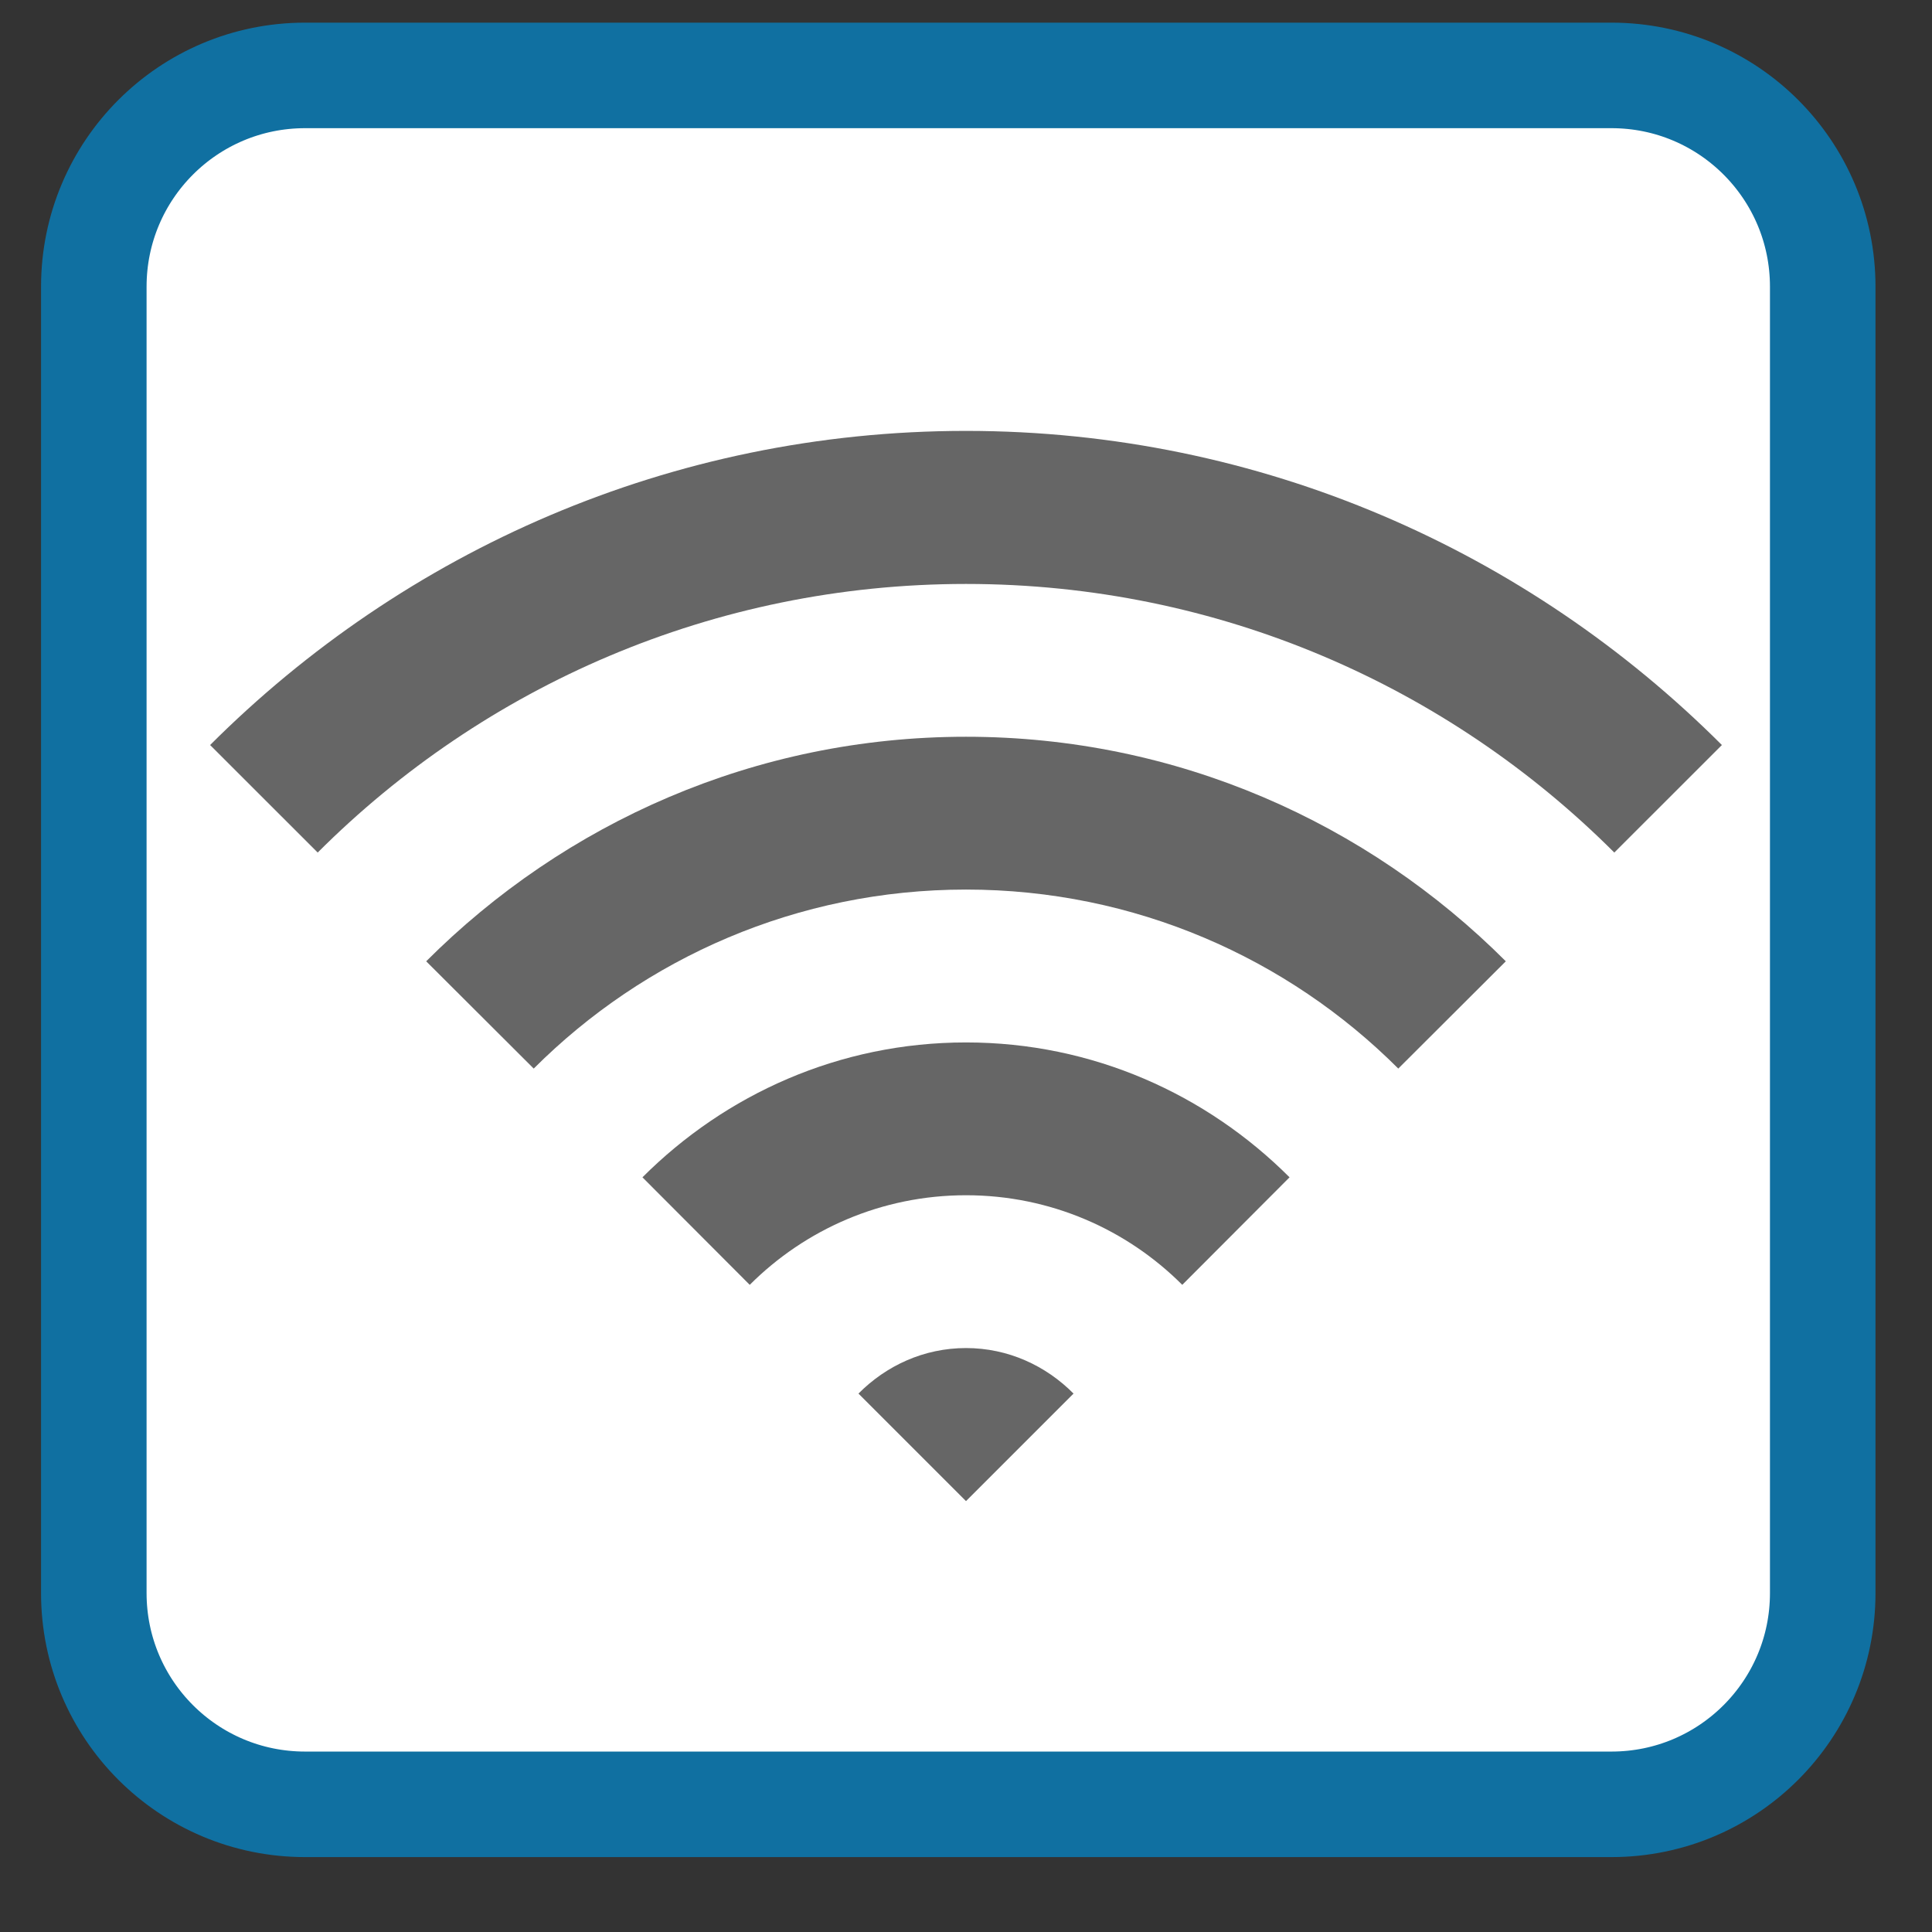 
<svg xmlns="http://www.w3.org/2000/svg" xmlns:xlink="http://www.w3.org/1999/xlink" width="32px" height="32px" viewBox="0 0 32 32" version="1.1">
<rect x="0" y="0" width="32" height="32" fill="#333333" stroke="none"/>
<g id="surface1">
<path style="fill-rule:nonzero;fill:rgb(100%,100%,100%);fill-opacity:1;stroke-width:28.192;stroke-linecap:butt;stroke-linejoin:miter;stroke:rgb(6.275%,43.922%,63.137%);stroke-opacity:1;stroke-miterlimit:4;" d="M 81.5 635.582 L 430.5 635.582 C 461.687 635.582 486.937 660.832 486.937 692.02 L 486.937 1041.02 C 486.937 1072.207 461.687 1097.457 430.5 1097.457 L 81.5 1097.457 C 50.312 1097.457 25.062 1072.207 25.062 1041.02 L 25.062 692.02 C 25.062 660.832 50.312 635.582 81.5 635.582 Z M 81.5 635.582 " transform="matrix(0.062,0,0,0.062,0,-38.157)"/>
<path style=" stroke:none;fill-rule:nonzero;fill:rgb(40%,40%,40%);fill-opacity:1;" d="M 16 22.328 C 15.301 22.328 14.676 22.621 14.219 23.082 L 16 24.863 L 17.781 23.082 C 17.324 22.621 16.699 22.328 16 22.328 Z M 16 22.328 "/>
<path style=" stroke:none;fill-rule:nonzero;fill:rgb(40%,40%,40%);fill-opacity:1;" d="M 16 17.266 C 13.902 17.266 12.016 18.125 10.641 19.5 L 12.418 21.281 C 13.336 20.363 14.602 19.797 16 19.797 C 17.398 19.797 18.664 20.363 19.582 21.281 L 21.359 19.5 C 19.984 18.125 18.098 17.266 16 17.266 Z M 16 17.266 "/>
<path style=" stroke:none;fill-rule:nonzero;fill:rgb(40%,40%,40%);fill-opacity:1;" d="M 16 12.203 C 12.504 12.203 9.352 13.629 7.059 15.922 L 8.84 17.699 C 10.672 15.867 13.207 14.734 16 14.734 C 18.793 14.734 21.328 15.867 23.16 17.699 L 24.941 15.922 C 22.648 13.629 19.496 12.203 16 12.203 Z M 16 12.203 "/>
<path style=" stroke:none;fill-rule:nonzero;fill:rgb(40%,40%,40%);fill-opacity:1;" d="M 16 7.137 C 11.109 7.137 6.688 9.133 3.48 12.34 L 5.262 14.121 C 8.012 11.371 11.809 9.672 16 9.672 C 20.191 9.672 23.988 11.371 26.738 14.121 L 28.52 12.34 C 25.312 9.133 20.891 7.137 16 7.137 Z M 16 7.137 "/>
</g>
</svg>
